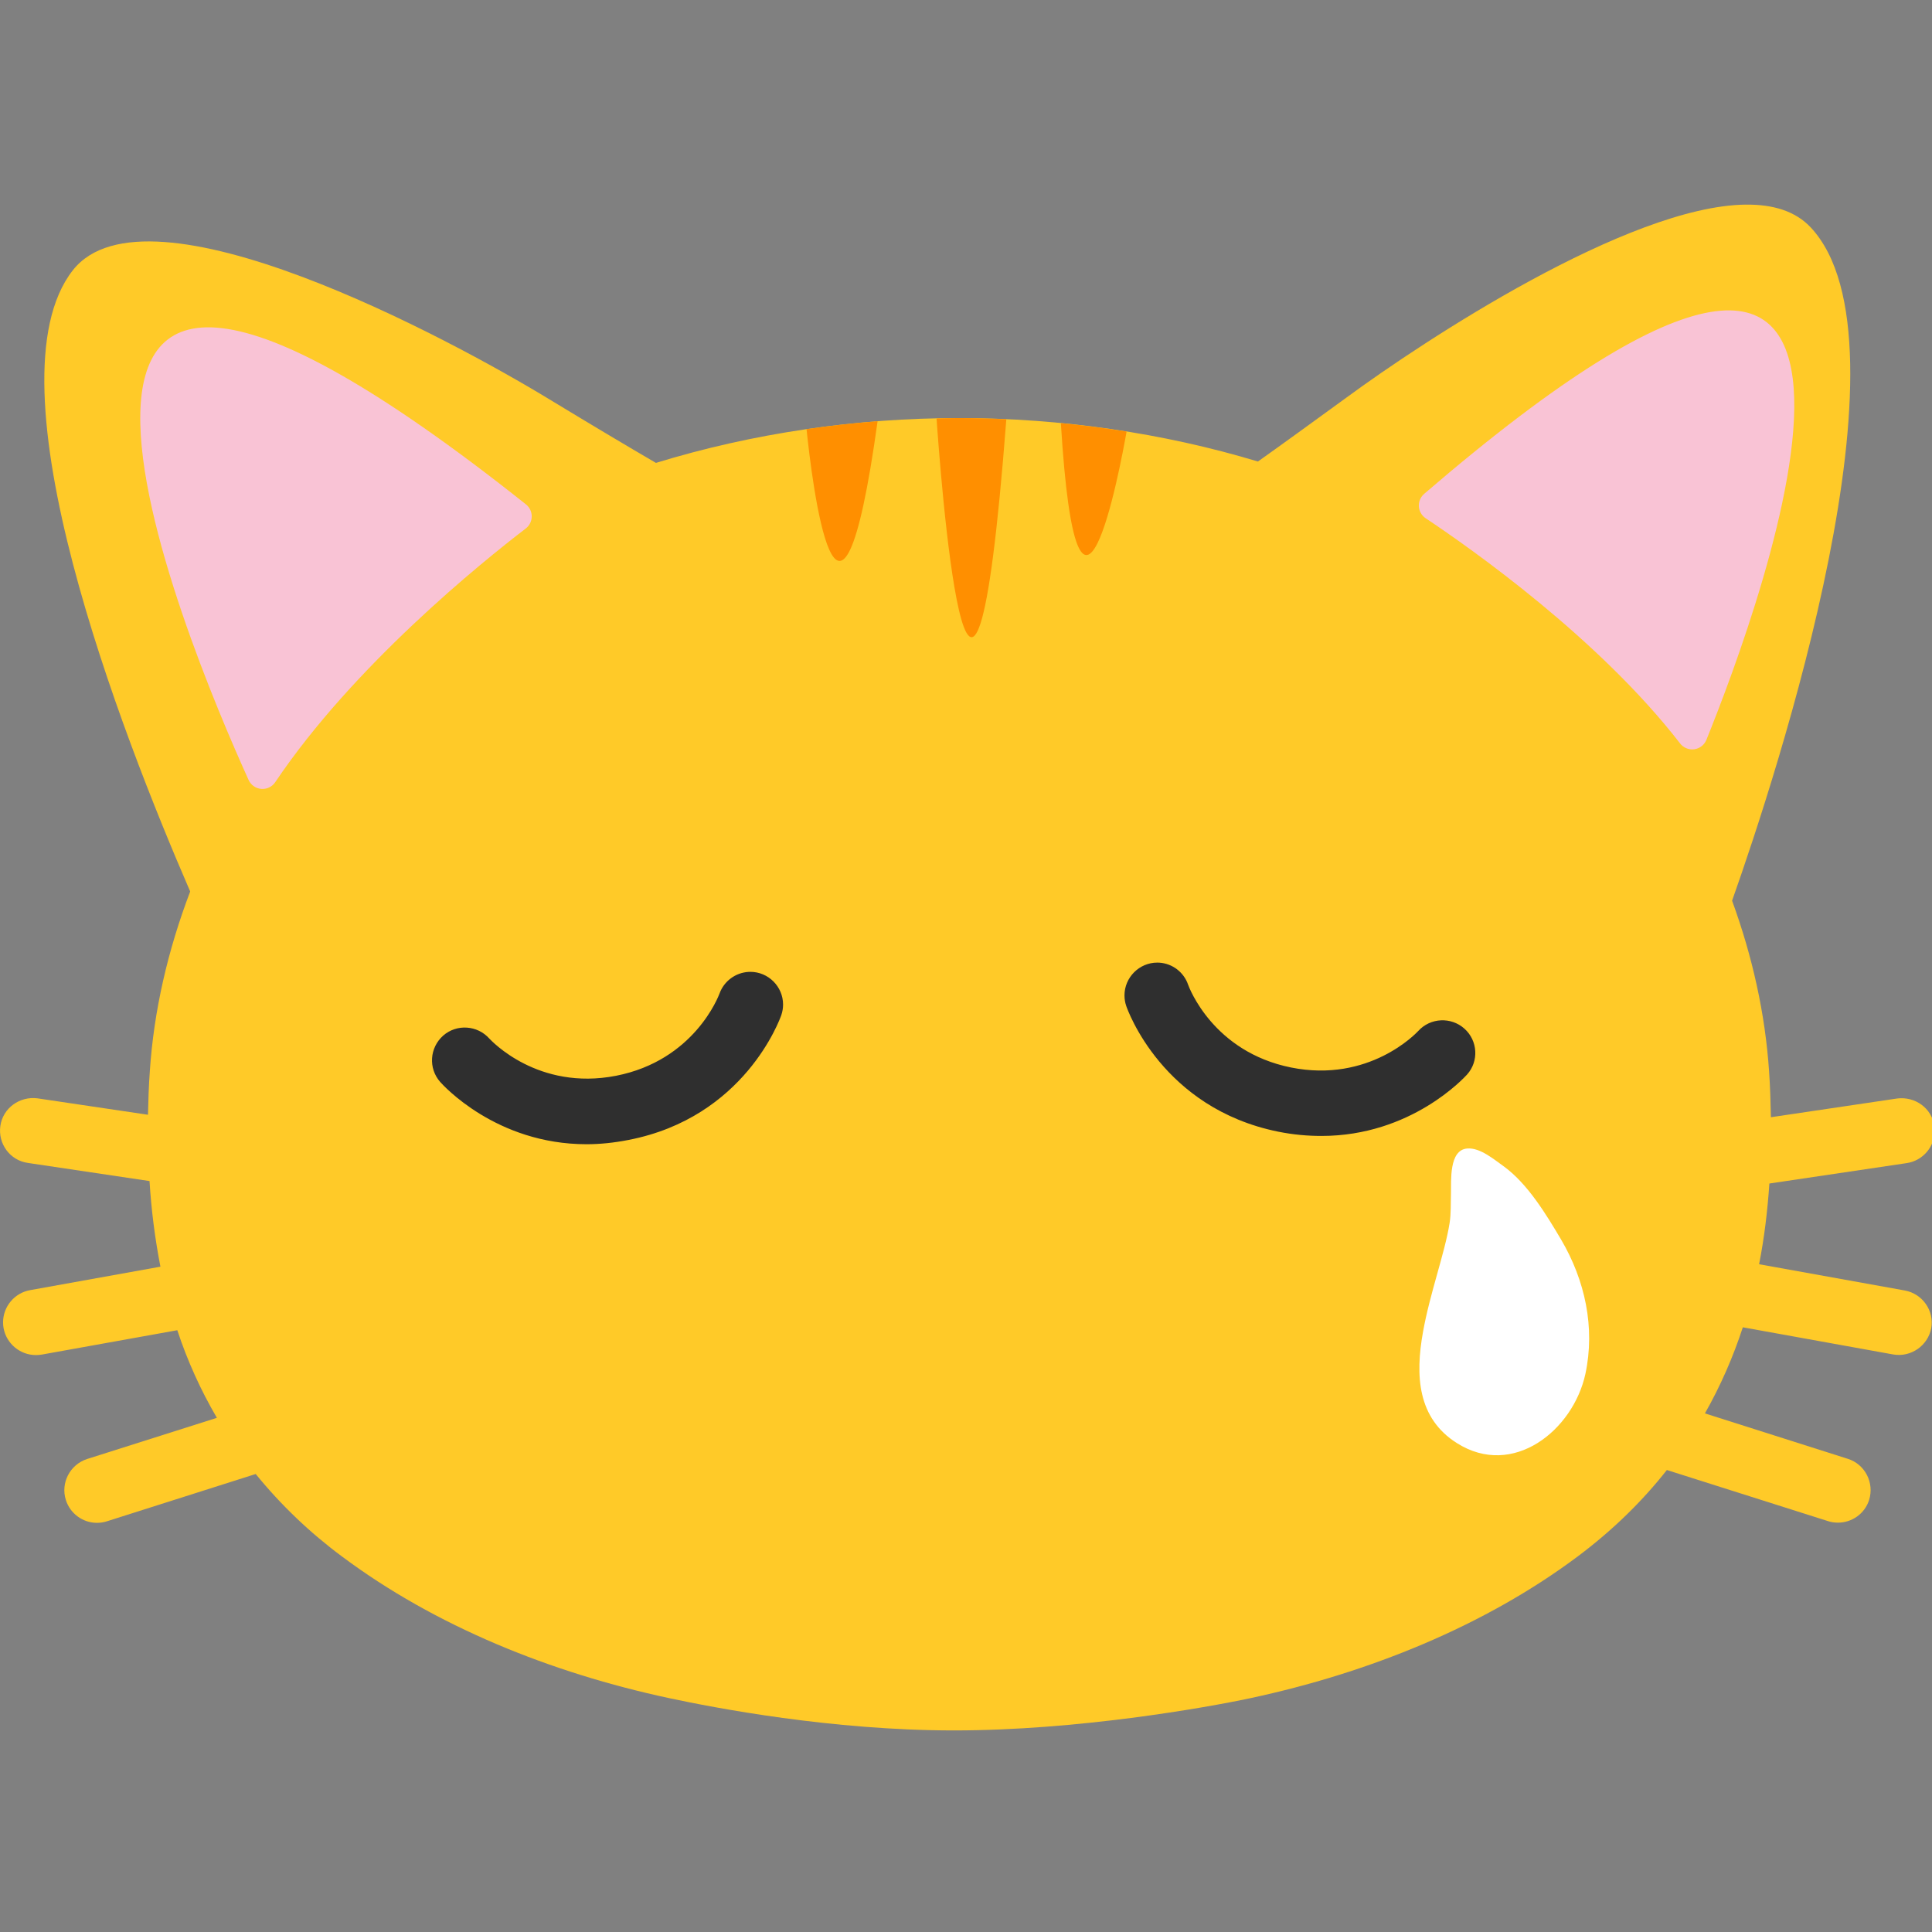 <?xml version="1.0" encoding="UTF-8"?>
<svg clip-rule="evenodd" fill-rule="evenodd" stroke-linejoin="round" stroke-miterlimit="2" version="1.1" viewBox="0 0 128 128" xml:space="preserve" xmlns="http://www.w3.org/2000/svg"><rect x="0" y="0" width="128" height="128" fill="#808080" stroke="none"/><g transform="matrix(.244 0 0 .244 -.982 -8.281)"><g fill-rule="nonzero"><path d="m478.03 89.496c-31.983 0.392-87.396 36.962-108.32 52.333-9.291 6.75-17.25 12.55-24.125 17.425-25.666-7.75-53.5-11.791-81.083-11.791-28.042-0.042-56.333 4.166-82.375 12.166-8-4.666-17.583-10.379-28.917-17.254-27.166-16.542-109.29-60.708-129.42-35.042-23.834 30.459 13.333 125.92 31.875 168.67-6.084 15.958-9.875 32.417-10.959 48.792-0.291 3.958-0.416 7.916-0.5 11.833l-30-4.458c-4.833-0.625-9.375 2.625-10.083 7.458-0.708 4.875 2.625 9.417 7.5 10.083l33 4.917c0.48 7.806 1.468 15.572 2.958 23.25l-35.416 6.375c-4.215 0.76-7.31 4.464-7.31 8.746 0 0.533 0.048 1.064 0.143 1.587 0.782 4.201 4.477 7.28 8.75 7.292 0.5 0 1.042-0.042 1.583-0.125l36.834-6.625c2.737 8.286 6.34 16.261 10.75 23.792l-35.209 11.166c-4.666 1.5-7.291 6.5-5.791 11.167 1.164 3.669 4.593 6.179 8.443 6.179 0.925 0 1.844-0.145 2.723-0.429l40.375-12.833c6.851 8.424 14.732 15.955 23.459 22.416 25.208 18.834 56.541 31.542 88.875 38.459 12.291 2.625 44 8.75 77.291 8.75 33.292 0 68.125-6.125 80.417-8.75 32.292-6.917 63.667-19.625 88.875-38.459 9.625-7.208 17.625-15.083 24.25-23.5l43.75 13.875c0.875 0.292 1.792 0.417 2.708 0.417 3.75 0 7.25-2.375 8.459-6.167 1.458-4.666-1.125-9.708-5.792-11.166l-38.792-12.334c4.25-7.5 7.667-15.333 10.292-23.375l40.833 7.375c4.794 0.836 9.436-2.384 10.334-7.166 0.833-4.709-2.375-9.334-7.209-10.209l-39.541-7.125c1.416-7.166 2.291-14.5 2.791-21.916l37.292-5.542c4.342-0.635 7.595-4.398 7.595-8.786 0-0.434-0.032-0.868-0.095-1.297-0.708-4.834-5.208-8.084-10.125-7.459l-34.25 5.084c-0.083-4.167-0.208-8.334-0.5-12.5-1.042-15.5-4.5-31.125-10.042-46.292 12.25-34.625 50.542-151.54 21.375-182.79-4.166-4.466-10.3-6.304-17.679-6.212z" fill="#ffca28"/><path d="m402.42 345.79c-5 0.375-4.334 8.791-4.417 12.25-0.083 2.583 0.042 5.416-0.375 8-1.292 8.166-5.333 19-7.208 29.5-2.167 11.958-1.5 23.5 9.208 30.25 15.208 9.625 31.542-3.459 34.875-18.792 2.708-12.667-0.125-25.458-6.583-36.458-4.042-6.834-9.084-15.167-15.542-19.875-2.667-1.875-6.458-5.167-9.958-4.875z" fill="#fff"/><path d="m318.86 295.33c-0.201-0.013-0.402-0.02-0.604-0.02-4.884 0-8.904 4.019-8.904 8.904 0 0.975 0.16 1.943 0.474 2.866 0.375 1.084 9.792 27.759 41.25 34.133 4.125 0.834 8.046 1.163 11.754 1.163 24.417 0 38.834-15.917 39.542-16.667 3.25-3.625 2.917-9.208-0.708-12.458s-9.25-3-12.542 0.625c-0.542 0.583-13.333 14.167-34.542 9.917-21.125-4.25-27.666-21.667-27.958-22.5-1.153-3.36-4.219-5.716-7.762-5.963zm-111.58 2.504c-3.545 0.2-6.648 2.499-7.87 5.834-0.292 0.791-6.875 18.208-28.125 22.375-21.25 4.125-33.875-9.584-34.375-10.084-3.25-3.666-8.875-4.041-12.542-0.833-3.708 3.292-4.079 8.875-0.829 12.583 0.666 0.75 15.125 16.917 39.75 16.917 3.583 0 7.375-0.375 11.416-1.167 31.5-6.125 41.042-32.708 41.459-33.875 0.321-0.93 0.485-1.908 0.485-2.893 0-4.866-4.005-8.871-8.871-8.871-0.166 0-0.332 5e-3 -0.498 0.014z" fill="#2f2f2f"/></g><path d="m78.801 246.26c-0.821 1.273-2.269 1.998-3.78 1.893-1.511-0.106-2.845-1.025-3.481-2.4-16.681-36.78-86.86-203.73 75.291-74.867 1.01 0.804 1.591 2.031 1.571 3.323-0.019 1.291-0.637 2.5-1.671 3.273-12.066 9.25-46.71 37.231-67.93 68.778zm381.37-10.513c0.891 1.201 2.36 1.831 3.845 1.647 1.486-0.184 2.757-1.152 3.329-2.535 14.52-35.885 74.252-196.63-76.619-66.824-0.994 0.856-1.527 2.129-1.438 3.438 0.088 1.308 0.787 2.498 1.886 3.213 12.426 8.28 47.009 32.658 68.997 61.061z" fill="#f9c3d5"/><path d="m242.31 148.32c-6.458 0.5-12.9 1.212-19.287 2.146 1.367 13.279 8.629 74.65 19.292-2.146zm49.767 0.508c4.529 73.705 16.042 12.484 17.846 2.296-5.923-0.95-11.875-1.714-17.846-2.292zm-27.575-1.375c-2.054 0-4.117 0.067-6.175 0.109 0.75 10.962 9.167 127.85 18.946 0.208-4.254-0.2-8.512-0.304-12.771-0.313z" fill="#ff8f00"/></g></svg>
